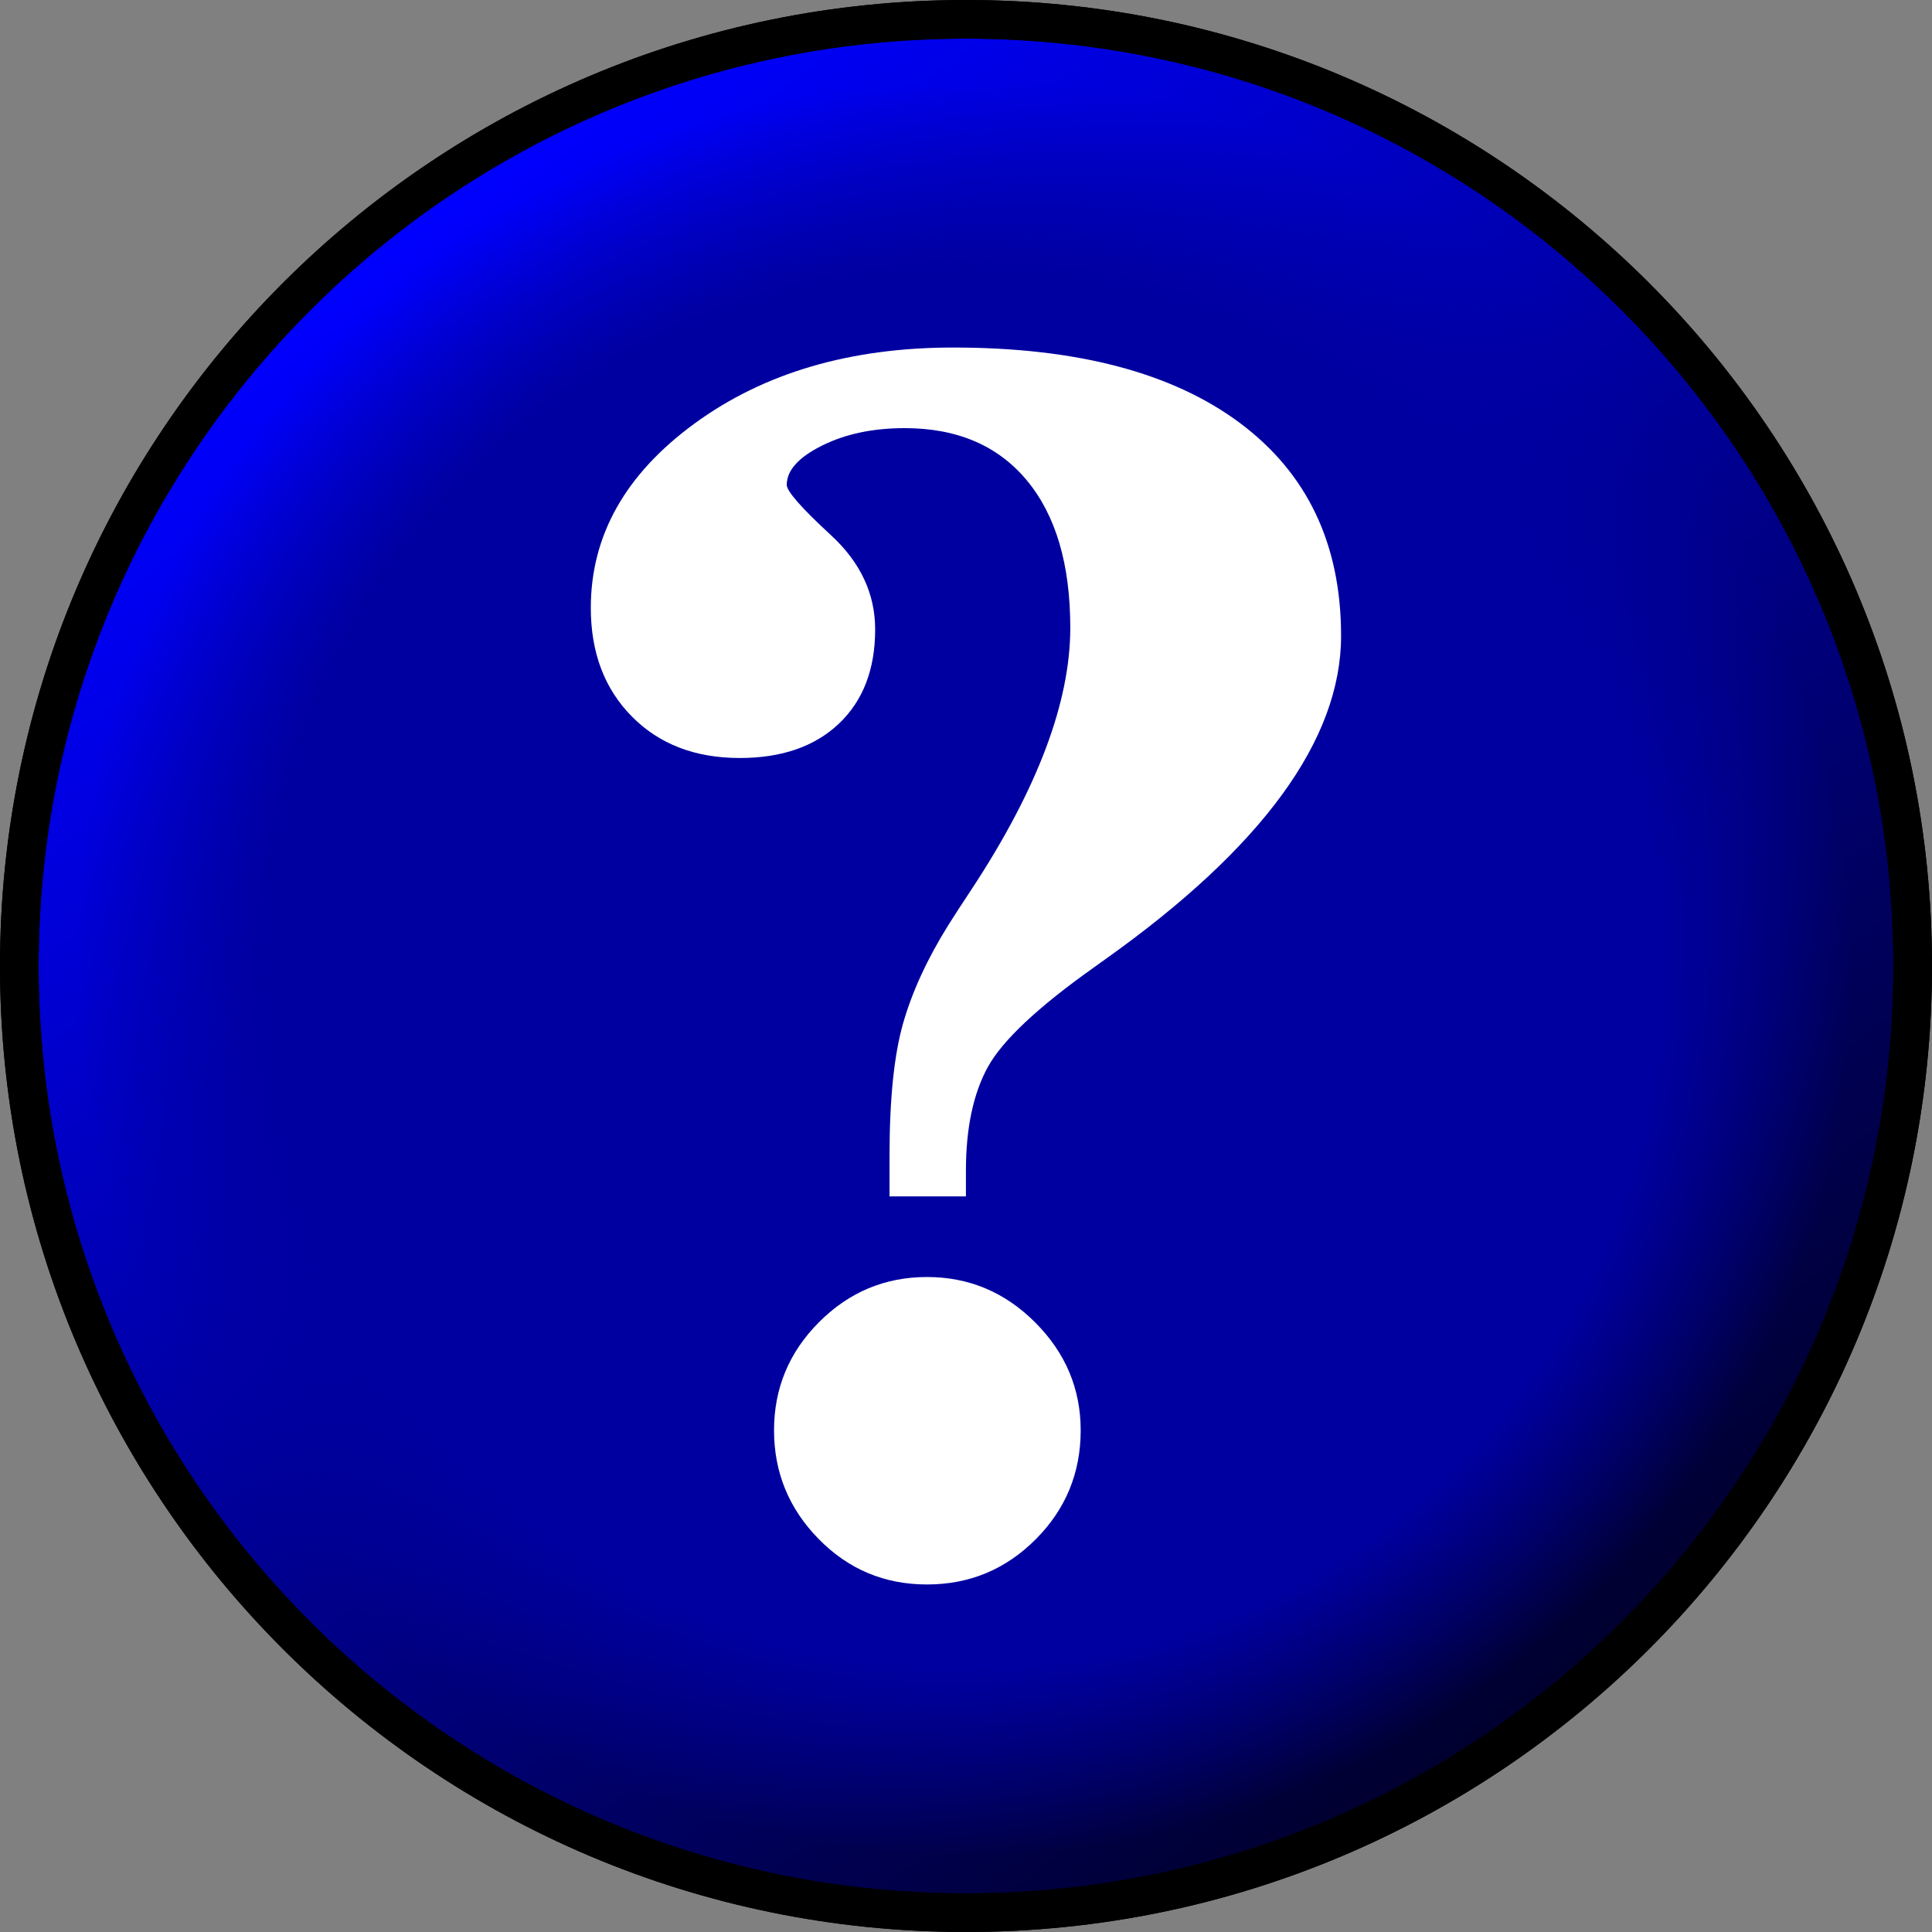 <?xml version="1.0" encoding="utf-8" standalone="yes"?>
<svg xmlns="http://www.w3.org/2000/svg" width="1000" height="1000" viewBox="0 0 50 50">
  <rect x="0" y="0" width="50" height="50" fill="#808080" stroke="none"/>
  <defs>
    <radialGradient id="b" cx="24.934" cy="25.066" r="23" fx="24.934" fy="25.066" gradientUnits="userSpaceOnUse">
      <stop stop-color="#0000a0"/>
      <stop offset=".786" stop-color="#0000a0"/>
      <stop offset="1" stop-color="#0000a0" stop-opacity="0"/>
    </radialGradient>
    <linearGradient id="a" x1="9.947" x2="38.992" y1="6.366" y2="44.297" gradientUnits="userSpaceOnUse">
      <stop stop-color="#00f"/>
      <stop offset="1" stop-color="#000030"/>
    </linearGradient>
  </defs>
  <path fill="url(#a)" stroke="#000" stroke-width="1" d="M49.634 25c0 13.531-10.969 24.5-24.5 24.5-13.531 0-24.5-10.969-24.5-24.5C.634 11.469 11.603.5 25.134.5S49.634 11.469 49.634 25z" transform="translate(-.134 -0)"/>
  <path fill="url(#b)" stroke="#000" stroke-width="1" d="M49.5 25c0 13.531-10.969 24.5-24.5 24.5-13.531 0-24.5-10.969-24.5-24.5C.5 11.469 11.469.5 25.0.5S49.5 11.469 49.5 25z" transform="translate(-0 -0)"/>
  <path fill="#fff" d="M25 30.962h-1.979v-1.054c-0-1.46.117-2.601.35-3.42.234-.82.625-1.671 1.175-2.552.137-.22.344-.537.618-.951 1.69-2.576 2.535-4.822 2.535-6.738-0-1.64-.374-2.911-1.123-3.813-.749-.902-1.804-1.354-3.164-1.354-.824 0-1.539.152-2.144.455-.605.303-.907.641-.907 1.013-0.0.165.381.599 1.144 1.302.763.703 1.144 1.516 1.144 2.439-0 1.033-.313 1.846-.938 2.439-.625.592-1.481.889-2.566.889-1.154 0-2.085-.358-2.793-1.075-.708-.716-1.062-1.653-1.062-2.811-0-1.874.897-3.465 2.69-4.774 1.793-1.309 4.023-1.963 6.689-1.963 3.202 0 5.675.651 7.42 1.953 1.745 1.302 2.618 3.138 2.618 5.508-0 2.687-2.034 5.477-6.101 8.37l-.289.207c-1.457 1.033-2.374 1.895-2.752 2.583-.378.689-.567 1.584-.567 2.687v.661zm-1.01 2.087c1.086 0 2.02.393 2.803 1.178.783.785 1.175 1.715 1.175 2.79-0 1.102-.388 2.043-1.165 2.821-.776.778-1.714 1.168-2.814 1.168-1.099-7.8e-7-2.034-.393-2.803-1.178-.77-.785-1.154-1.722-1.154-2.811-0-1.088.388-2.022 1.165-2.8.776-.778 1.707-1.168 2.793-1.168z"/>
</svg>